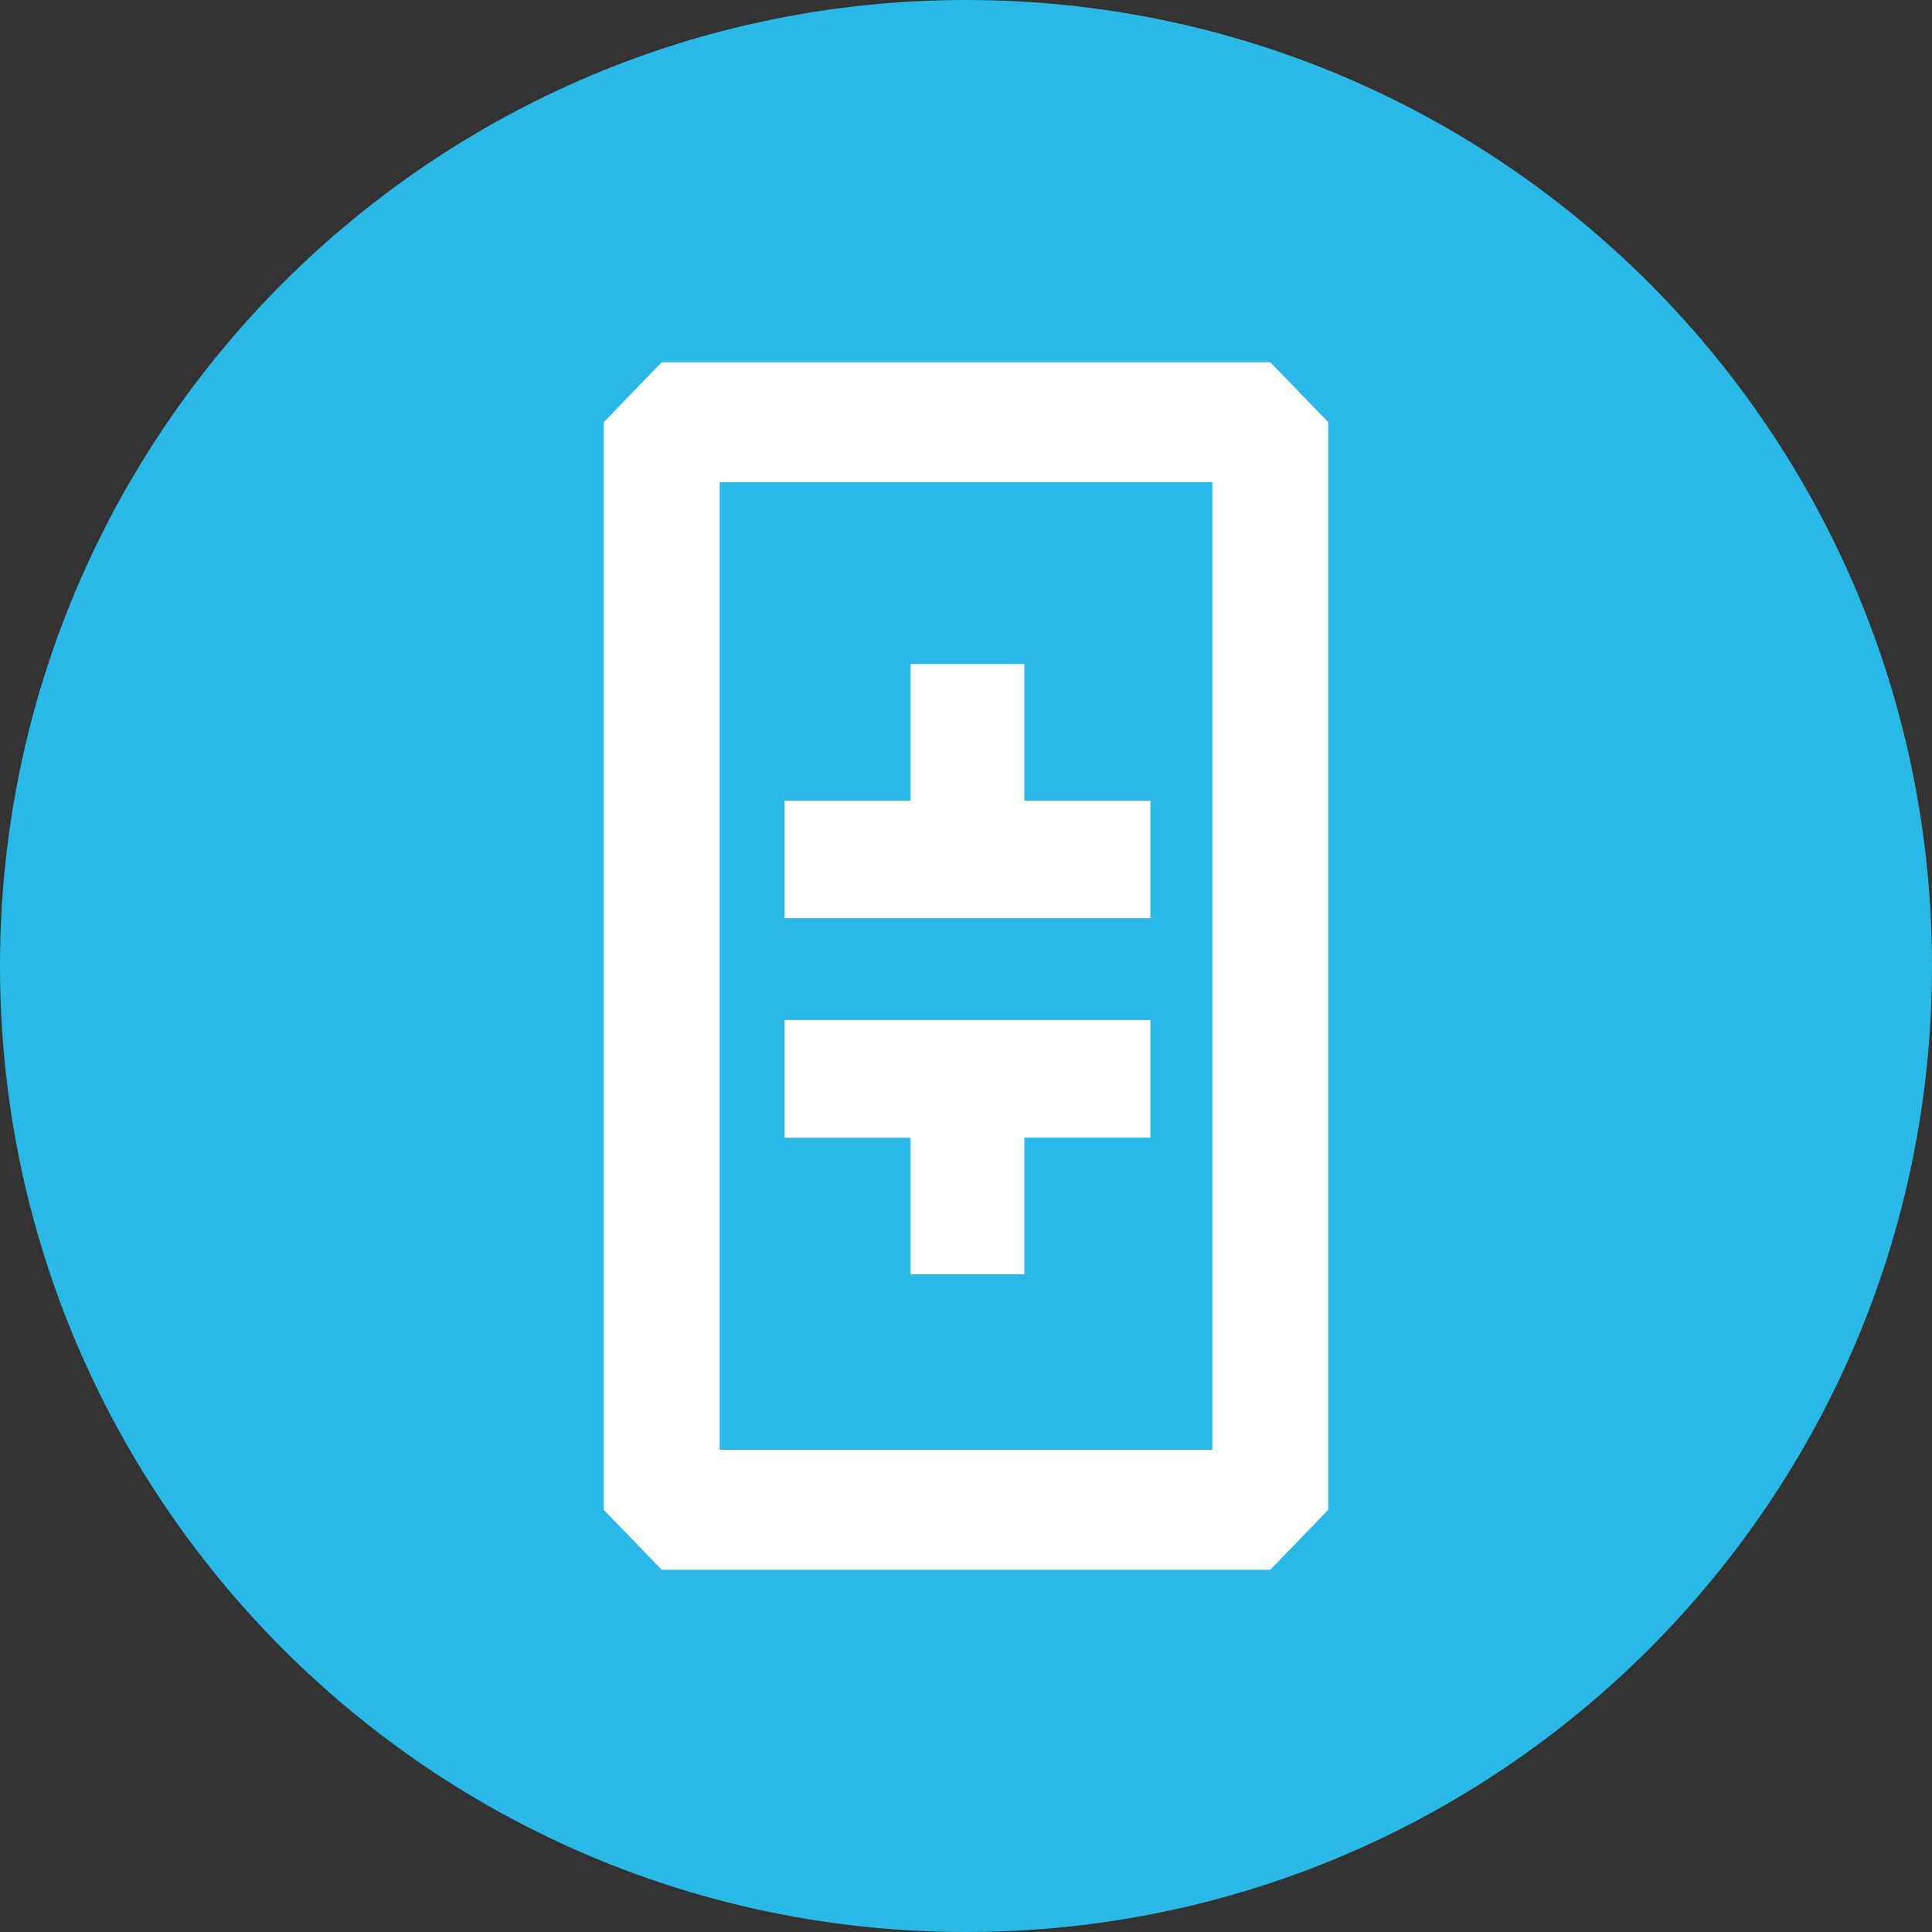 <svg width="24" height="24" viewBox="0 0 24 24" fill="none" xmlns="http://www.w3.org/2000/svg">
<rect x="0" y="0" width="24" height="24" fill="#333333" stroke="none"/>
<path d="M12 24C18.627 24 24 18.627 24 12C24 5.373 18.627 0 12 0C5.373 0 0 5.373 0 12C0 18.627 5.373 24 12 24Z" fill="#2AB8E6"/>
<path d="M8.22 4.5H15.78L16.5 5.245V18.755L15.78 19.5H8.22L7.5 18.755V5.245L8.22 4.5ZM8.94 18.01H15.06V5.99H8.94V18.01ZM14.29 14.132H12.725V15.829H11.312V14.133H9.747V12.671H14.29V14.132ZM14.29 9.946V11.407H9.747V9.946H11.312V8.248H12.725V9.946H14.29Z" fill="white"/>
</svg>
